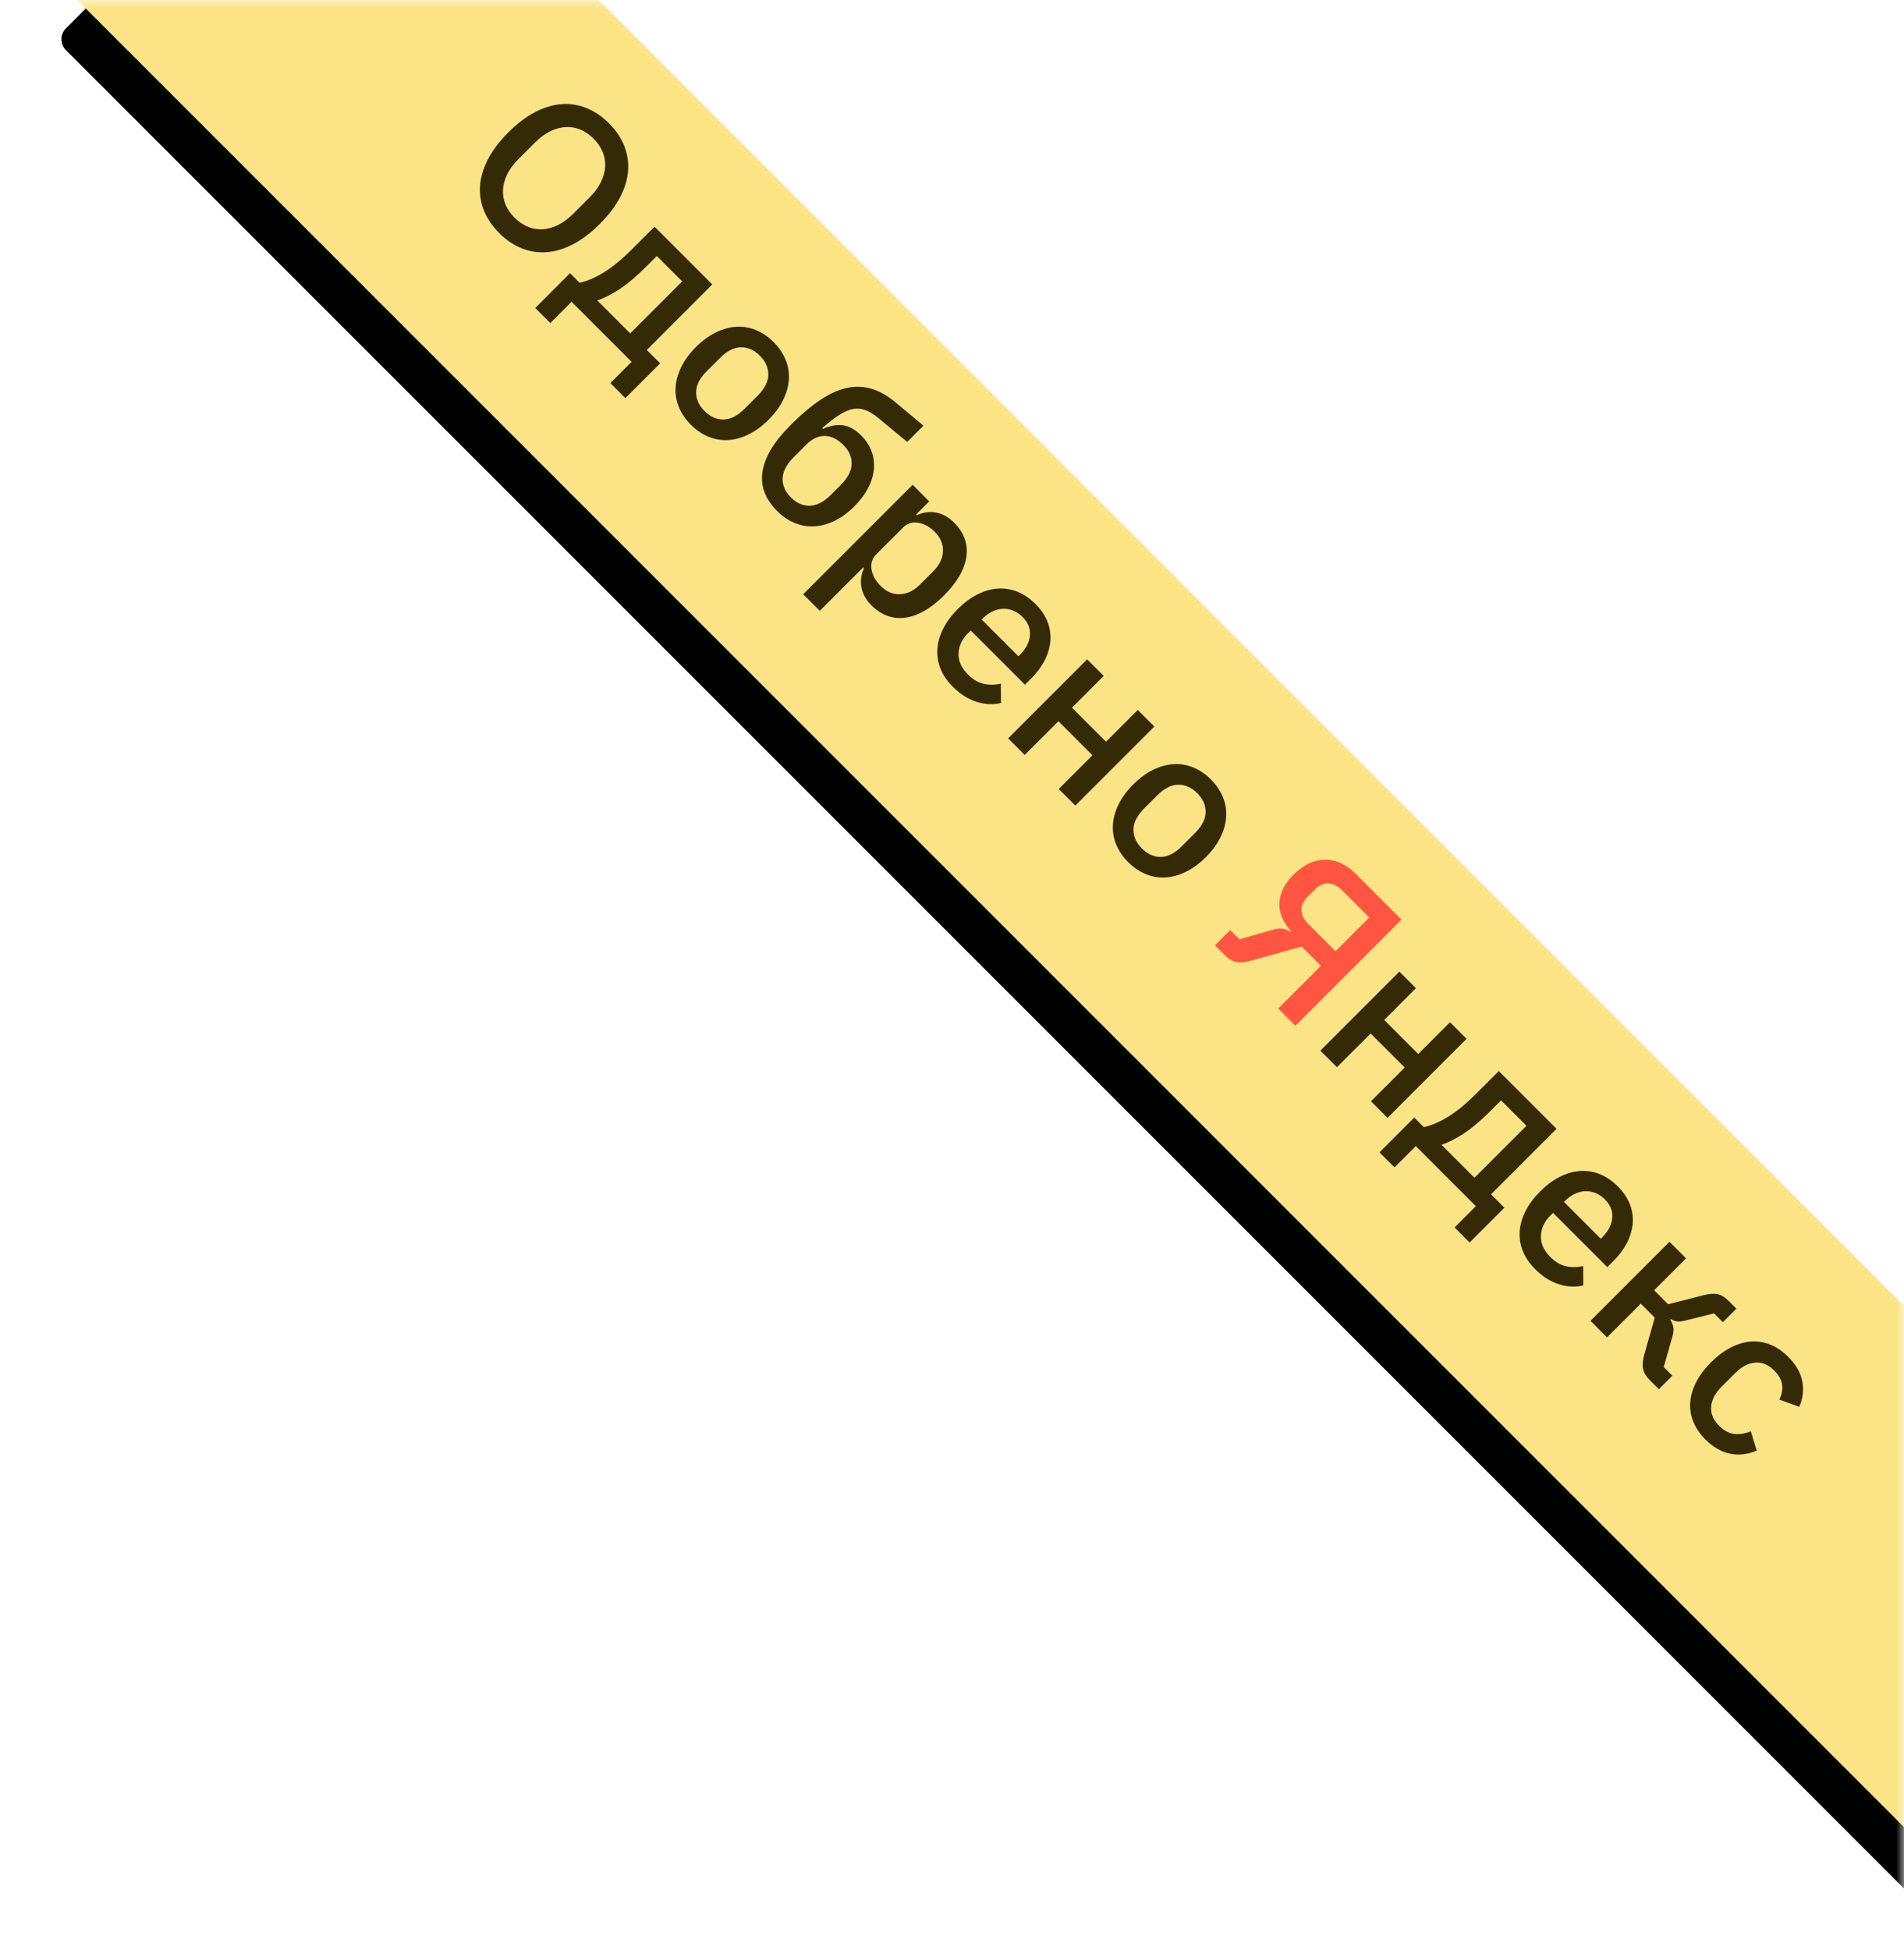<?xml version="1.0" encoding="UTF-8"?>
<svg width="124px" height="127px" viewBox="0 0 124 127" version="1.1" xmlns="http://www.w3.org/2000/svg" xmlns:xlink="http://www.w3.org/1999/xlink">
    <!-- Generator: Sketch 61.2 (89653) - https://sketch.com -->
    <title>Group 33</title>
    <desc>Created with Sketch.</desc>
    <defs>
        <rect id="path-1" x="0" y="0" width="128" height="128"></rect>
        <path d="M17.263,0.293 L137.472,120.501 C137.862,120.892 137.862,121.525 137.472,121.915 L121.915,137.472 C121.525,137.862 120.892,137.862 120.501,137.472 L0.293,17.263 C-0.098,16.873 -0.098,16.24 0.293,15.849 L15.849,0.293 C16.24,-0.098 16.873,-0.098 17.263,0.293 Z" id="path-3"></path>
        <filter x="-5.8%" y="-2.9%" width="111.6%" height="111.6%" filterUnits="objectBoundingBox" id="filter-4">
            <feOffset dx="0" dy="4" in="SourceAlpha" result="shadowOffsetOuter1"></feOffset>
            <feGaussianBlur stdDeviation="2" in="shadowOffsetOuter1" result="shadowBlurOuter1"></feGaussianBlur>
            <feColorMatrix values="0 0 0 0 0.2   0 0 0 0 0.12   0 0 0 0 0.544  0 0 0 0.503 0" type="matrix" in="shadowBlurOuter1"></feColorMatrix>
        </filter>
    </defs>
    <g id="Page-1" stroke="none" stroke-width="1" fill="none" fill-rule="evenodd">
        <g id="Group-33" transform="translate(-4, 0)">
            <g id="Group-9-Copy">
                <mask id="mask-2" fill="white">
                    <use xlink:href="#path-1"></use>
                </mask>
                <g id="Mask"></g>
                <g id="Group-9" mask="url(#mask-2)">
                    <g transform="translate(8, -18)" id="Path">
                        <g>
                            <use fill="black" fill-opacity="1" filter="url(#filter-4)" xlink:href="#path-3"></use>
                            <use fill="#FBE486" fill-rule="evenodd" xlink:href="#path-3"></use>
                        </g>
                    </g>
                </g>
            </g>
            <g id="Одобрено-Яндекс" transform="translate(78.198, 51.675) rotate(-315) translate(-78.198, -51.675) translate(18.698, 44.675)" fill-rule="nonzero">
                <path d="M4.214,10.668 C4.849,10.668 5.425,10.558 5.943,10.339 C6.461,10.12 6.904,9.798 7.273,9.373 C7.642,8.948 7.926,8.421 8.127,7.791 C8.328,7.161 8.428,6.435 8.428,5.614 C8.428,4.793 8.328,4.067 8.127,3.437 C7.926,2.807 7.642,2.28 7.273,1.855 C6.904,1.43 6.461,1.108 5.943,0.889 C5.425,0.67 4.849,0.56 4.214,0.56 C3.579,0.56 3.003,0.67 2.485,0.889 C1.967,1.108 1.524,1.43 1.155,1.855 C0.786,2.28 0.502,2.807 0.301,3.437 C0.1,4.067 -9.09494702e-13,4.793 -9.09494702e-13,5.614 C-9.09494702e-13,6.435 0.1,7.161 0.301,7.791 C0.502,8.421 0.786,8.948 1.155,9.373 C1.524,9.798 1.967,10.12 2.485,10.339 C3.003,10.558 3.579,10.668 4.214,10.668 Z M4.214,9.254 C3.831,9.254 3.486,9.189 3.178,9.058 C2.87,8.927 2.606,8.738 2.387,8.491 C2.168,8.244 1.997,7.943 1.876,7.588 C1.755,7.233 1.694,6.832 1.694,6.384 L1.694,6.384 L1.694,4.844 C1.694,4.396 1.755,3.995 1.876,3.64 C1.997,3.285 2.168,2.984 2.387,2.737 C2.606,2.49 2.87,2.301 3.178,2.17 C3.486,2.039 3.831,1.974 4.214,1.974 C4.587,1.974 4.93,2.039 5.243,2.17 C5.556,2.301 5.822,2.49 6.041,2.737 C6.26,2.984 6.431,3.285 6.552,3.64 C6.673,3.995 6.734,4.396 6.734,4.844 L6.734,4.844 L6.734,6.384 C6.734,6.832 6.673,7.233 6.552,7.588 C6.431,7.943 6.26,8.244 6.041,8.491 C5.822,8.738 5.556,8.927 5.243,9.058 C4.93,9.189 4.587,9.254 4.214,9.254 Z M10.71,12.46 L10.71,10.5 L16.24,10.5 L16.24,12.46 L17.626,12.46 L17.626,9.254 L16.394,9.254 L16.394,3.22 L11.074,3.22 L11.074,5.306 C11.074,6.239 10.997,7.026 10.843,7.665 C10.689,8.304 10.477,8.834 10.206,9.254 L10.206,9.254 L9.324,9.254 L9.324,12.46 L10.71,12.46 Z M14.868,9.254 L11.83,9.254 C12.017,8.899 12.18,8.412 12.32,7.791 C12.46,7.17 12.53,6.37 12.53,5.39 L12.53,5.39 L12.53,4.466 L14.868,4.466 L14.868,9.254 Z M21.868,10.668 C22.372,10.668 22.832,10.579 23.247,10.402 C23.662,10.225 24.015,9.97 24.304,9.639 C24.593,9.308 24.817,8.906 24.976,8.435 C25.135,7.964 25.214,7.439 25.214,6.86 C25.214,6.281 25.135,5.756 24.976,5.285 C24.817,4.814 24.593,4.412 24.304,4.081 C24.015,3.75 23.662,3.495 23.247,3.318 C22.832,3.141 22.372,3.052 21.868,3.052 C21.364,3.052 20.904,3.141 20.489,3.318 C20.074,3.495 19.721,3.75 19.432,4.081 C19.143,4.412 18.919,4.814 18.76,5.285 C18.601,5.756 18.522,6.281 18.522,6.86 C18.522,7.439 18.601,7.964 18.76,8.435 C18.919,8.906 19.143,9.308 19.432,9.639 C19.721,9.97 20.074,10.225 20.489,10.402 C20.904,10.579 21.364,10.668 21.868,10.668 Z M21.868,9.408 C21.345,9.408 20.925,9.247 20.608,8.925 C20.291,8.603 20.132,8.12 20.132,7.476 L20.132,7.476 L20.132,6.244 C20.132,5.6 20.291,5.117 20.608,4.795 C20.925,4.473 21.345,4.312 21.868,4.312 C22.391,4.312 22.811,4.473 23.128,4.795 C23.445,5.117 23.604,5.6 23.604,6.244 L23.604,6.244 L23.604,7.476 C23.604,8.12 23.445,8.603 23.128,8.925 C22.811,9.247 22.391,9.408 21.868,9.408 Z M29.82,10.668 C30.324,10.668 30.781,10.579 31.192,10.402 C31.603,10.225 31.953,9.973 32.242,9.646 C32.531,9.319 32.755,8.925 32.914,8.463 C33.073,8.001 33.152,7.485 33.152,6.916 C33.152,6.347 33.08,5.84 32.935,5.397 C32.79,4.954 32.587,4.578 32.326,4.27 C32.065,3.962 31.754,3.726 31.395,3.563 C31.036,3.4 30.641,3.318 30.212,3.318 C29.661,3.318 29.225,3.439 28.903,3.682 C28.581,3.925 28.327,4.289 28.14,4.774 L28.14,4.774 L28.07,4.774 C28.107,4.214 28.168,3.745 28.252,3.367 C28.336,2.989 28.46,2.686 28.623,2.457 C28.786,2.228 28.996,2.058 29.253,1.946 C29.51,1.834 29.829,1.759 30.212,1.722 L30.212,1.722 L32.62,1.498 L32.62,7.10542736e-15 L30.296,0.21 C29.624,0.266 29.048,0.42 28.567,0.672 C28.086,0.924 27.69,1.286 27.377,1.757 C27.064,2.228 26.836,2.821 26.691,3.535 C26.546,4.249 26.474,5.101 26.474,6.09 C26.474,6.902 26.551,7.595 26.705,8.169 C26.859,8.743 27.081,9.217 27.37,9.59 C27.659,9.963 28.009,10.236 28.42,10.409 C28.831,10.582 29.297,10.668 29.82,10.668 Z M29.82,9.408 C29.288,9.408 28.868,9.242 28.56,8.911 C28.252,8.58 28.098,8.092 28.098,7.448 L28.098,7.448 L28.098,6.23 C28.098,5.726 28.245,5.325 28.539,5.026 C28.833,4.727 29.26,4.578 29.82,4.578 C30.352,4.578 30.772,4.744 31.08,5.075 C31.388,5.406 31.542,5.894 31.542,6.538 L31.542,6.538 L31.542,7.448 C31.542,8.092 31.388,8.58 31.08,8.911 C30.772,9.242 30.352,9.408 29.82,9.408 Z M36.372,13.3 L36.372,9.296 L36.442,9.296 C36.601,9.725 36.86,10.061 37.219,10.304 C37.578,10.547 38.001,10.668 38.486,10.668 C39.41,10.668 40.124,10.334 40.628,9.667 C41.132,9 41.384,8.064 41.384,6.86 C41.384,5.656 41.132,4.72 40.628,4.053 C40.124,3.386 39.41,3.052 38.486,3.052 C38.001,3.052 37.578,3.171 37.219,3.409 C36.86,3.647 36.601,3.985 36.442,4.424 L36.442,4.424 L36.372,4.424 L36.372,3.22 L34.846,3.22 L34.846,13.3 L36.372,13.3 Z M38.024,9.352 C37.557,9.352 37.165,9.238 36.848,9.009 C36.531,8.78 36.372,8.479 36.372,8.106 L36.372,8.106 L36.372,5.614 C36.372,5.241 36.531,4.94 36.848,4.711 C37.165,4.482 37.557,4.368 38.024,4.368 C38.556,4.368 38.981,4.538 39.298,4.879 C39.615,5.22 39.774,5.67 39.774,6.23 L39.774,6.23 L39.774,7.49 C39.774,8.05 39.615,8.5 39.298,8.841 C38.981,9.182 38.556,9.352 38.024,9.352 Z M45.99,10.668 C46.671,10.668 47.269,10.535 47.782,10.269 C48.295,10.003 48.687,9.646 48.958,9.198 L48.958,9.198 L48.062,8.316 C47.847,8.652 47.586,8.918 47.278,9.114 C46.97,9.31 46.592,9.408 46.144,9.408 C45.528,9.408 45.054,9.228 44.723,8.869 C44.392,8.51 44.226,8.05 44.226,7.49 L44.226,7.49 L44.226,7.252 L49.224,7.252 L49.224,6.678 C49.224,6.174 49.156,5.703 49.021,5.264 C48.886,4.825 48.683,4.44 48.412,4.109 C48.141,3.778 47.803,3.519 47.397,3.332 C46.991,3.145 46.522,3.052 45.99,3.052 C45.467,3.052 45.001,3.141 44.59,3.318 C44.179,3.495 43.829,3.75 43.54,4.081 C43.251,4.412 43.029,4.814 42.875,5.285 C42.721,5.756 42.644,6.281 42.644,6.86 C42.644,7.439 42.721,7.964 42.875,8.435 C43.029,8.906 43.251,9.308 43.54,9.639 C43.829,9.97 44.179,10.225 44.59,10.402 C45.001,10.579 45.467,10.668 45.99,10.668 Z M47.614,6.244 L44.226,6.244 L44.226,6.146 C44.226,5.866 44.268,5.609 44.352,5.376 C44.436,5.143 44.555,4.942 44.709,4.774 C44.863,4.606 45.05,4.475 45.269,4.382 C45.488,4.289 45.729,4.242 45.99,4.242 C46.494,4.242 46.891,4.412 47.18,4.753 C47.469,5.094 47.614,5.544 47.614,6.104 L47.614,6.104 L47.614,6.244 Z M52.444,10.5 L52.444,7.392 L55.58,7.392 L55.58,10.5 L57.106,10.5 L57.106,3.22 L55.58,3.22 L55.58,6.146 L52.444,6.146 L52.444,3.22 L50.918,3.22 L50.918,10.5 L52.444,10.5 Z M62.146,10.668 C62.65,10.668 63.11,10.579 63.525,10.402 C63.94,10.225 64.293,9.97 64.582,9.639 C64.871,9.308 65.095,8.906 65.254,8.435 C65.413,7.964 65.492,7.439 65.492,6.86 C65.492,6.281 65.413,5.756 65.254,5.285 C65.095,4.814 64.871,4.412 64.582,4.081 C64.293,3.75 63.94,3.495 63.525,3.318 C63.11,3.141 62.65,3.052 62.146,3.052 C61.642,3.052 61.182,3.141 60.767,3.318 C60.352,3.495 59.999,3.75 59.71,4.081 C59.421,4.412 59.197,4.814 59.038,5.285 C58.879,5.756 58.8,6.281 58.8,6.86 C58.8,7.439 58.879,7.964 59.038,8.435 C59.197,8.906 59.421,9.308 59.71,9.639 C59.999,9.97 60.352,10.225 60.767,10.402 C61.182,10.579 61.642,10.668 62.146,10.668 Z M62.146,9.408 C61.623,9.408 61.203,9.247 60.886,8.925 C60.569,8.603 60.41,8.12 60.41,7.476 L60.41,7.476 L60.41,6.244 C60.41,5.6 60.569,5.117 60.886,4.795 C61.203,4.473 61.623,4.312 62.146,4.312 C62.669,4.312 63.089,4.473 63.406,4.795 C63.723,5.117 63.882,5.6 63.882,6.244 L63.882,6.244 L63.882,7.476 C63.882,8.12 63.723,8.603 63.406,8.925 C63.089,9.247 62.669,9.408 62.146,9.408 Z" id="Одобрено" fill="#342B06"></path>
                <path d="M70.924,10.5 C71.232,10.5 71.493,10.432 71.708,10.297 C71.923,10.162 72.142,9.898 72.366,9.506 L72.366,9.506 L74.018,6.566 L75.796,6.566 L75.796,10.5 L77.378,10.5 L77.378,0.728 L73.164,0.728 C72.277,0.728 71.584,0.987 71.085,1.505 C70.586,2.023 70.336,2.739 70.336,3.654 C70.336,4.438 70.544,5.07 70.959,5.551 C71.374,6.032 71.993,6.295 72.814,6.342 L72.814,6.342 L72.814,6.412 C72.571,6.468 72.385,6.557 72.254,6.678 C72.123,6.799 71.993,6.981 71.862,7.224 L71.862,7.224 L70.826,9.1 L69.972,9.1 L69.972,10.5 L70.924,10.5 Z M75.796,5.222 L73.29,5.222 C72.889,5.222 72.574,5.117 72.345,4.907 C72.116,4.697 72.002,4.396 72.002,4.004 L72.002,4.004 L72.002,3.332 C72.002,2.94 72.116,2.639 72.345,2.429 C72.574,2.219 72.889,2.114 73.29,2.114 L73.29,2.114 L75.796,2.114 L75.796,5.222 Z" id="Я" fill="#FF5541"></path>
                <path d="M81.2,10.5 L81.2,7.392 L84.336,7.392 L84.336,10.5 L85.862,10.5 L85.862,3.22 L84.336,3.22 L84.336,6.146 L81.2,6.146 L81.2,3.22 L79.674,3.22 L79.674,10.5 L81.2,10.5 Z M88.466,12.46 L88.466,10.5 L93.996,10.5 L93.996,12.46 L95.382,12.46 L95.382,9.254 L94.15,9.254 L94.15,3.22 L88.83,3.22 L88.83,5.306 C88.83,6.239 88.753,7.026 88.599,7.665 C88.445,8.304 88.233,8.834 87.962,9.254 L87.962,9.254 L87.08,9.254 L87.08,12.46 L88.466,12.46 Z M92.624,9.254 L89.586,9.254 C89.773,8.899 89.936,8.412 90.076,7.791 C90.216,7.17 90.286,6.37 90.286,5.39 L90.286,5.39 L90.286,4.466 L92.624,4.466 L92.624,9.254 Z M99.624,10.668 C100.305,10.668 100.903,10.535 101.416,10.269 C101.929,10.003 102.321,9.646 102.592,9.198 L102.592,9.198 L101.696,8.316 C101.481,8.652 101.22,8.918 100.912,9.114 C100.604,9.31 100.226,9.408 99.778,9.408 C99.162,9.408 98.688,9.228 98.357,8.869 C98.026,8.51 97.86,8.05 97.86,7.49 L97.86,7.49 L97.86,7.252 L102.858,7.252 L102.858,6.678 C102.858,6.174 102.79,5.703 102.655,5.264 C102.52,4.825 102.317,4.44 102.046,4.109 C101.775,3.778 101.437,3.519 101.031,3.332 C100.625,3.145 100.156,3.052 99.624,3.052 C99.101,3.052 98.635,3.141 98.224,3.318 C97.813,3.495 97.463,3.75 97.174,4.081 C96.885,4.412 96.663,4.814 96.509,5.285 C96.355,5.756 96.278,6.281 96.278,6.86 C96.278,7.439 96.355,7.964 96.509,8.435 C96.663,8.906 96.885,9.308 97.174,9.639 C97.463,9.97 97.813,10.225 98.224,10.402 C98.635,10.579 99.101,10.668 99.624,10.668 Z M101.248,6.244 L97.86,6.244 L97.86,6.146 C97.86,5.866 97.902,5.609 97.986,5.376 C98.07,5.143 98.189,4.942 98.343,4.774 C98.497,4.606 98.684,4.475 98.903,4.382 C99.122,4.289 99.363,4.242 99.624,4.242 C100.128,4.242 100.525,4.412 100.814,4.753 C101.103,5.094 101.248,5.544 101.248,6.104 L101.248,6.104 L101.248,6.244 Z M106.078,10.5 L106.078,7.392 L107.366,7.392 L108.57,9.548 C108.766,9.903 108.974,10.15 109.193,10.29 C109.412,10.43 109.676,10.5 109.984,10.5 L109.984,10.5 L110.852,10.5 L110.852,9.254 L110.054,9.254 L109.074,7.49 C108.943,7.247 108.808,7.077 108.668,6.979 C108.528,6.881 108.365,6.813 108.178,6.776 L108.178,6.776 L108.178,6.72 C108.355,6.673 108.498,6.603 108.605,6.51 C108.712,6.417 108.836,6.249 108.976,6.006 L108.976,6.006 L109.9,4.466 L110.712,4.466 L110.712,3.22 L109.97,3.22 C109.653,3.22 109.391,3.285 109.186,3.416 C108.981,3.547 108.775,3.785 108.57,4.13 L108.57,4.13 L107.366,6.16 L106.078,6.16 L106.078,3.22 L104.552,3.22 L104.552,10.5 L106.078,10.5 Z M115.318,10.668 C116.018,10.668 116.611,10.509 117.096,10.192 C117.581,9.875 117.945,9.417 118.188,8.82 L118.188,8.82 L117.026,8.204 C116.867,8.568 116.655,8.86 116.389,9.079 C116.123,9.298 115.766,9.408 115.318,9.408 C114.758,9.408 114.336,9.233 114.051,8.883 C113.766,8.533 113.624,8.078 113.624,7.518 L113.624,7.518 L113.624,6.216 C113.624,5.656 113.766,5.201 114.051,4.851 C114.336,4.501 114.758,4.326 115.318,4.326 C115.738,4.326 116.076,4.426 116.333,4.627 C116.59,4.828 116.769,5.096 116.872,5.432 L116.872,5.432 L118.132,4.844 C117.917,4.303 117.577,3.869 117.11,3.542 C116.643,3.215 116.046,3.052 115.318,3.052 C114.795,3.052 114.329,3.141 113.918,3.318 C113.507,3.495 113.162,3.75 112.882,4.081 C112.602,4.412 112.387,4.814 112.238,5.285 C112.089,5.756 112.014,6.281 112.014,6.86 C112.014,7.439 112.089,7.964 112.238,8.435 C112.387,8.906 112.602,9.308 112.882,9.639 C113.162,9.97 113.507,10.225 113.918,10.402 C114.329,10.579 114.795,10.668 115.318,10.668 Z" id="ндекс" fill="#342B06"></path>
            </g>
        </g>
    </g>
</svg>